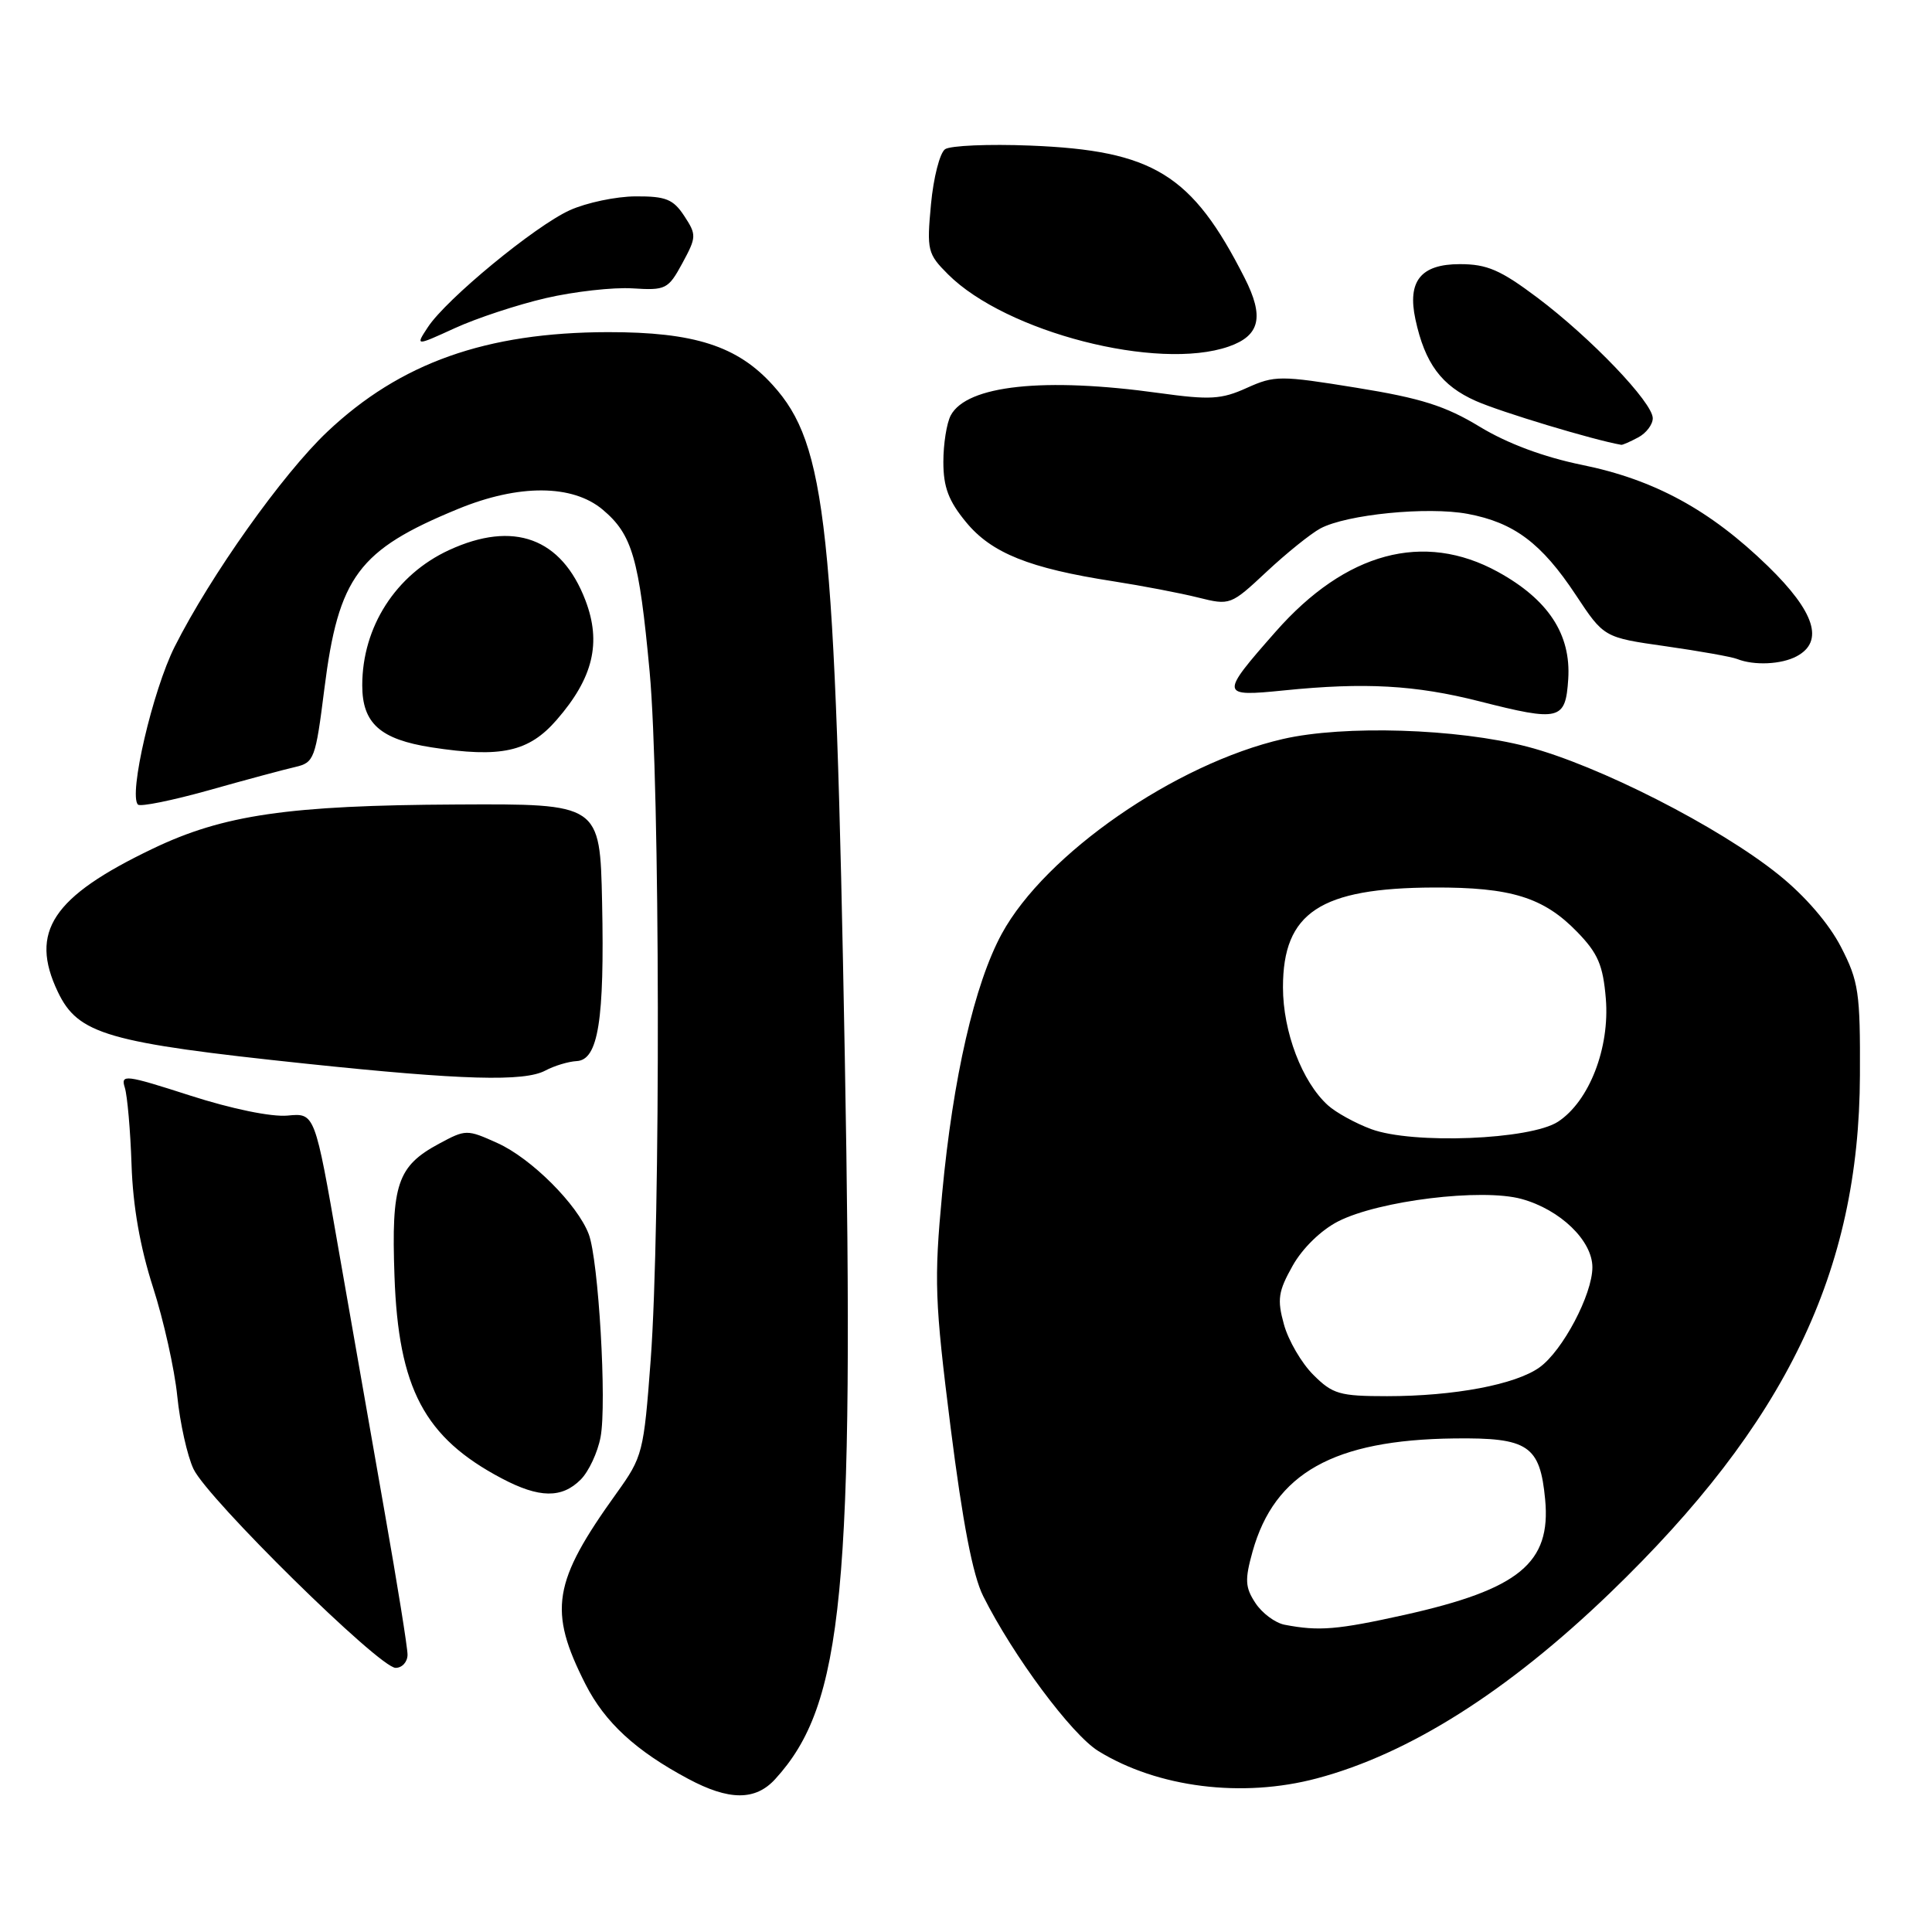 <?xml version="1.0" encoding="UTF-8" standalone="no"?>
<!DOCTYPE svg PUBLIC "-//W3C//DTD SVG 1.1//EN" "http://www.w3.org/Graphics/SVG/1.1/DTD/svg11.dtd" >
<svg xmlns="http://www.w3.org/2000/svg" xmlns:xlink="http://www.w3.org/1999/xlink" version="1.1" viewBox="0 0 256 256">
 <g >
 <path fill="currentColor"
d=" M 102.71 235.75 C 111.78 225.83 113.22 210.84 111.94 140.00 C 110.67 69.55 109.53 58.91 102.41 51.04 C 97.72 45.84 91.99 44.00 80.57 44.01 C 64.40 44.04 53.03 48.08 43.36 57.22 C 37.44 62.82 27.88 76.29 23.15 85.68 C 20.23 91.48 17.01 105.34 18.28 106.61 C 18.59 106.93 22.82 106.07 27.68 104.71 C 32.53 103.34 37.68 101.96 39.12 101.63 C 41.63 101.05 41.81 100.56 42.98 91.27 C 44.85 76.41 47.48 72.87 60.69 67.44 C 68.73 64.13 75.86 64.17 79.86 67.53 C 83.78 70.83 84.68 73.94 86.08 89.00 C 87.46 103.89 87.55 162.25 86.22 180.19 C 85.30 192.49 85.16 193.03 81.70 197.85 C 73.23 209.64 72.62 213.38 77.57 223.15 C 80.14 228.21 84.23 231.99 91.18 235.70 C 96.59 238.60 100.09 238.62 102.71 235.75 Z  M 174.51 235.64 C 186.73 232.39 199.79 224.12 213.34 211.07 C 236.64 188.62 246.36 168.49 246.45 142.48 C 246.50 131.49 246.28 130.02 243.94 125.48 C 242.36 122.41 239.21 118.74 235.70 115.92 C 227.82 109.56 211.71 101.36 202.34 98.93 C 193.08 96.53 178.10 96.06 170.00 97.92 C 155.75 101.20 138.50 113.15 132.74 123.73 C 129.13 130.37 126.28 142.78 124.84 158.14 C 123.76 169.68 123.85 172.36 125.96 189.14 C 127.56 201.78 128.90 208.75 130.28 211.50 C 134.25 219.42 141.99 229.83 145.53 232.02 C 153.39 236.87 164.61 238.28 174.51 235.64 Z  M 54.00 219.25 C 54.00 218.29 52.64 209.85 50.99 200.50 C 49.34 191.15 46.58 175.39 44.85 165.49 C 41.72 147.47 41.72 147.47 38.11 147.82 C 35.97 148.02 30.71 146.94 25.21 145.17 C 16.57 142.39 15.97 142.32 16.54 144.12 C 16.87 145.18 17.28 149.78 17.43 154.33 C 17.61 159.84 18.57 165.27 20.27 170.56 C 21.68 174.93 23.13 181.43 23.49 185.00 C 23.85 188.57 24.82 192.92 25.64 194.65 C 27.51 198.60 50.27 221.00 52.42 221.00 C 53.29 221.00 54.00 220.21 54.00 219.25 Z  M 76.94 196.06 C 78.01 194.99 79.20 192.45 79.58 190.41 C 80.42 185.96 79.31 166.94 78.01 163.53 C 76.52 159.60 70.39 153.48 65.93 151.47 C 61.86 149.63 61.72 149.64 58.17 151.55 C 52.65 154.52 51.84 156.92 52.27 169.06 C 52.79 183.99 56.23 190.49 66.49 195.90 C 71.45 198.52 74.44 198.56 76.94 196.06 Z  M 72.27 141.85 C 73.45 141.22 75.31 140.66 76.41 140.60 C 79.27 140.46 80.11 135.19 79.78 119.54 C 79.50 106.50 79.50 106.50 60.50 106.60 C 38.21 106.71 29.61 107.96 20.23 112.46 C 6.93 118.83 3.87 123.46 7.66 131.42 C 10.35 137.06 14.16 138.16 40.61 140.95 C 61.25 143.12 69.47 143.35 72.27 141.85 Z  M 73.76 95.39 C 78.60 89.83 79.72 85.17 77.57 79.54 C 74.41 71.28 68.06 68.94 59.50 72.89 C 52.44 76.15 48.00 83.07 48.00 90.81 C 48.00 95.85 50.38 97.97 57.19 99.03 C 66.38 100.45 70.07 99.64 73.76 95.39 Z  M 207.80 89.97 C 208.18 84.05 205.15 79.44 198.47 75.77 C 188.64 70.38 178.31 73.16 169.04 83.69 C 161.60 92.14 161.63 92.34 170.16 91.48 C 180.82 90.40 187.53 90.77 196.00 92.92 C 206.70 95.64 207.44 95.46 207.80 89.97 Z  M 238.07 86.96 C 241.74 85.00 240.48 81.07 234.25 75.01 C 226.59 67.57 219.21 63.55 209.62 61.60 C 204.54 60.56 199.74 58.77 196.08 56.55 C 191.54 53.79 188.29 52.76 179.75 51.38 C 169.63 49.74 168.90 49.74 165.21 51.40 C 161.84 52.93 160.33 53.01 153.59 52.08 C 138.35 49.96 128.11 51.05 125.98 55.04 C 125.44 56.05 125.00 58.82 125.00 61.21 C 125.00 64.55 125.69 66.38 128.01 69.19 C 131.38 73.29 136.40 75.30 147.50 77.02 C 151.35 77.62 156.42 78.59 158.77 79.18 C 162.99 80.23 163.08 80.20 167.83 75.76 C 170.47 73.29 173.68 70.71 174.96 70.02 C 178.45 68.16 189.15 67.10 194.47 68.09 C 200.62 69.24 204.26 71.97 208.80 78.83 C 212.53 84.47 212.53 84.47 220.70 85.63 C 225.19 86.27 229.46 87.03 230.18 87.32 C 232.42 88.21 236.04 88.05 238.07 86.96 Z  M 217.07 57.96 C 218.13 57.40 219.00 56.25 219.00 55.42 C 219.00 53.34 210.81 44.78 203.71 39.44 C 198.82 35.77 197.05 35.00 193.44 35.00 C 188.27 35.00 186.46 37.24 187.55 42.31 C 188.81 48.16 191.00 51.11 195.56 53.13 C 198.87 54.60 211.17 58.31 214.82 58.94 C 214.99 58.98 216.00 58.53 217.07 57.96 Z  M 162.81 45.92 C 166.97 44.47 167.54 41.98 164.91 36.81 C 157.95 23.09 152.84 19.94 136.50 19.29 C 131.00 19.07 125.93 19.29 125.23 19.77 C 124.53 20.25 123.69 23.54 123.36 27.07 C 122.79 33.18 122.91 33.64 125.62 36.35 C 133.30 44.02 153.41 49.19 162.81 45.92 Z  M 72.33 39.50 C 76.09 38.63 81.25 38.05 83.81 38.21 C 88.22 38.49 88.54 38.33 90.42 34.87 C 92.29 31.41 92.31 31.12 90.67 28.62 C 89.21 26.40 88.24 26.00 84.23 26.02 C 81.63 26.03 77.70 26.86 75.49 27.86 C 70.87 29.96 59.11 39.65 56.69 43.36 C 55.04 45.87 55.04 45.87 60.27 43.48 C 63.15 42.16 68.58 40.37 72.33 39.50 Z  M 170.23 215.29 C 168.97 215.05 167.23 213.75 166.35 212.41 C 164.98 210.33 164.93 209.33 165.97 205.59 C 168.89 195.18 176.73 190.79 192.71 190.60 C 202.50 190.48 204.06 191.52 204.74 198.68 C 205.54 207.11 201.30 210.59 186.11 213.98 C 177.18 215.96 174.77 216.16 170.23 215.29 Z  M 174.02 182.17 C 172.46 180.62 170.71 177.61 170.13 175.50 C 169.21 172.18 169.37 171.12 171.28 167.72 C 172.58 165.40 175.04 163.00 177.31 161.84 C 182.71 159.09 196.33 157.42 201.62 158.87 C 206.74 160.28 211.00 164.39 211.00 167.92 C 211.00 171.52 207.06 178.98 204.00 181.18 C 200.83 183.46 192.70 185.00 183.79 185.00 C 177.50 185.00 176.58 184.73 174.02 182.17 Z  M 181.68 149.61 C 179.58 148.83 177.01 147.41 175.96 146.46 C 172.53 143.36 170.00 136.71 170.00 130.82 C 170.00 120.91 174.93 117.66 190.00 117.60 C 200.21 117.56 204.54 118.90 208.99 123.49 C 211.74 126.32 212.41 127.89 212.78 132.32 C 213.32 138.86 210.58 145.92 206.45 148.63 C 202.78 151.03 187.17 151.65 181.68 149.61 Z "/>
</g>
</svg>